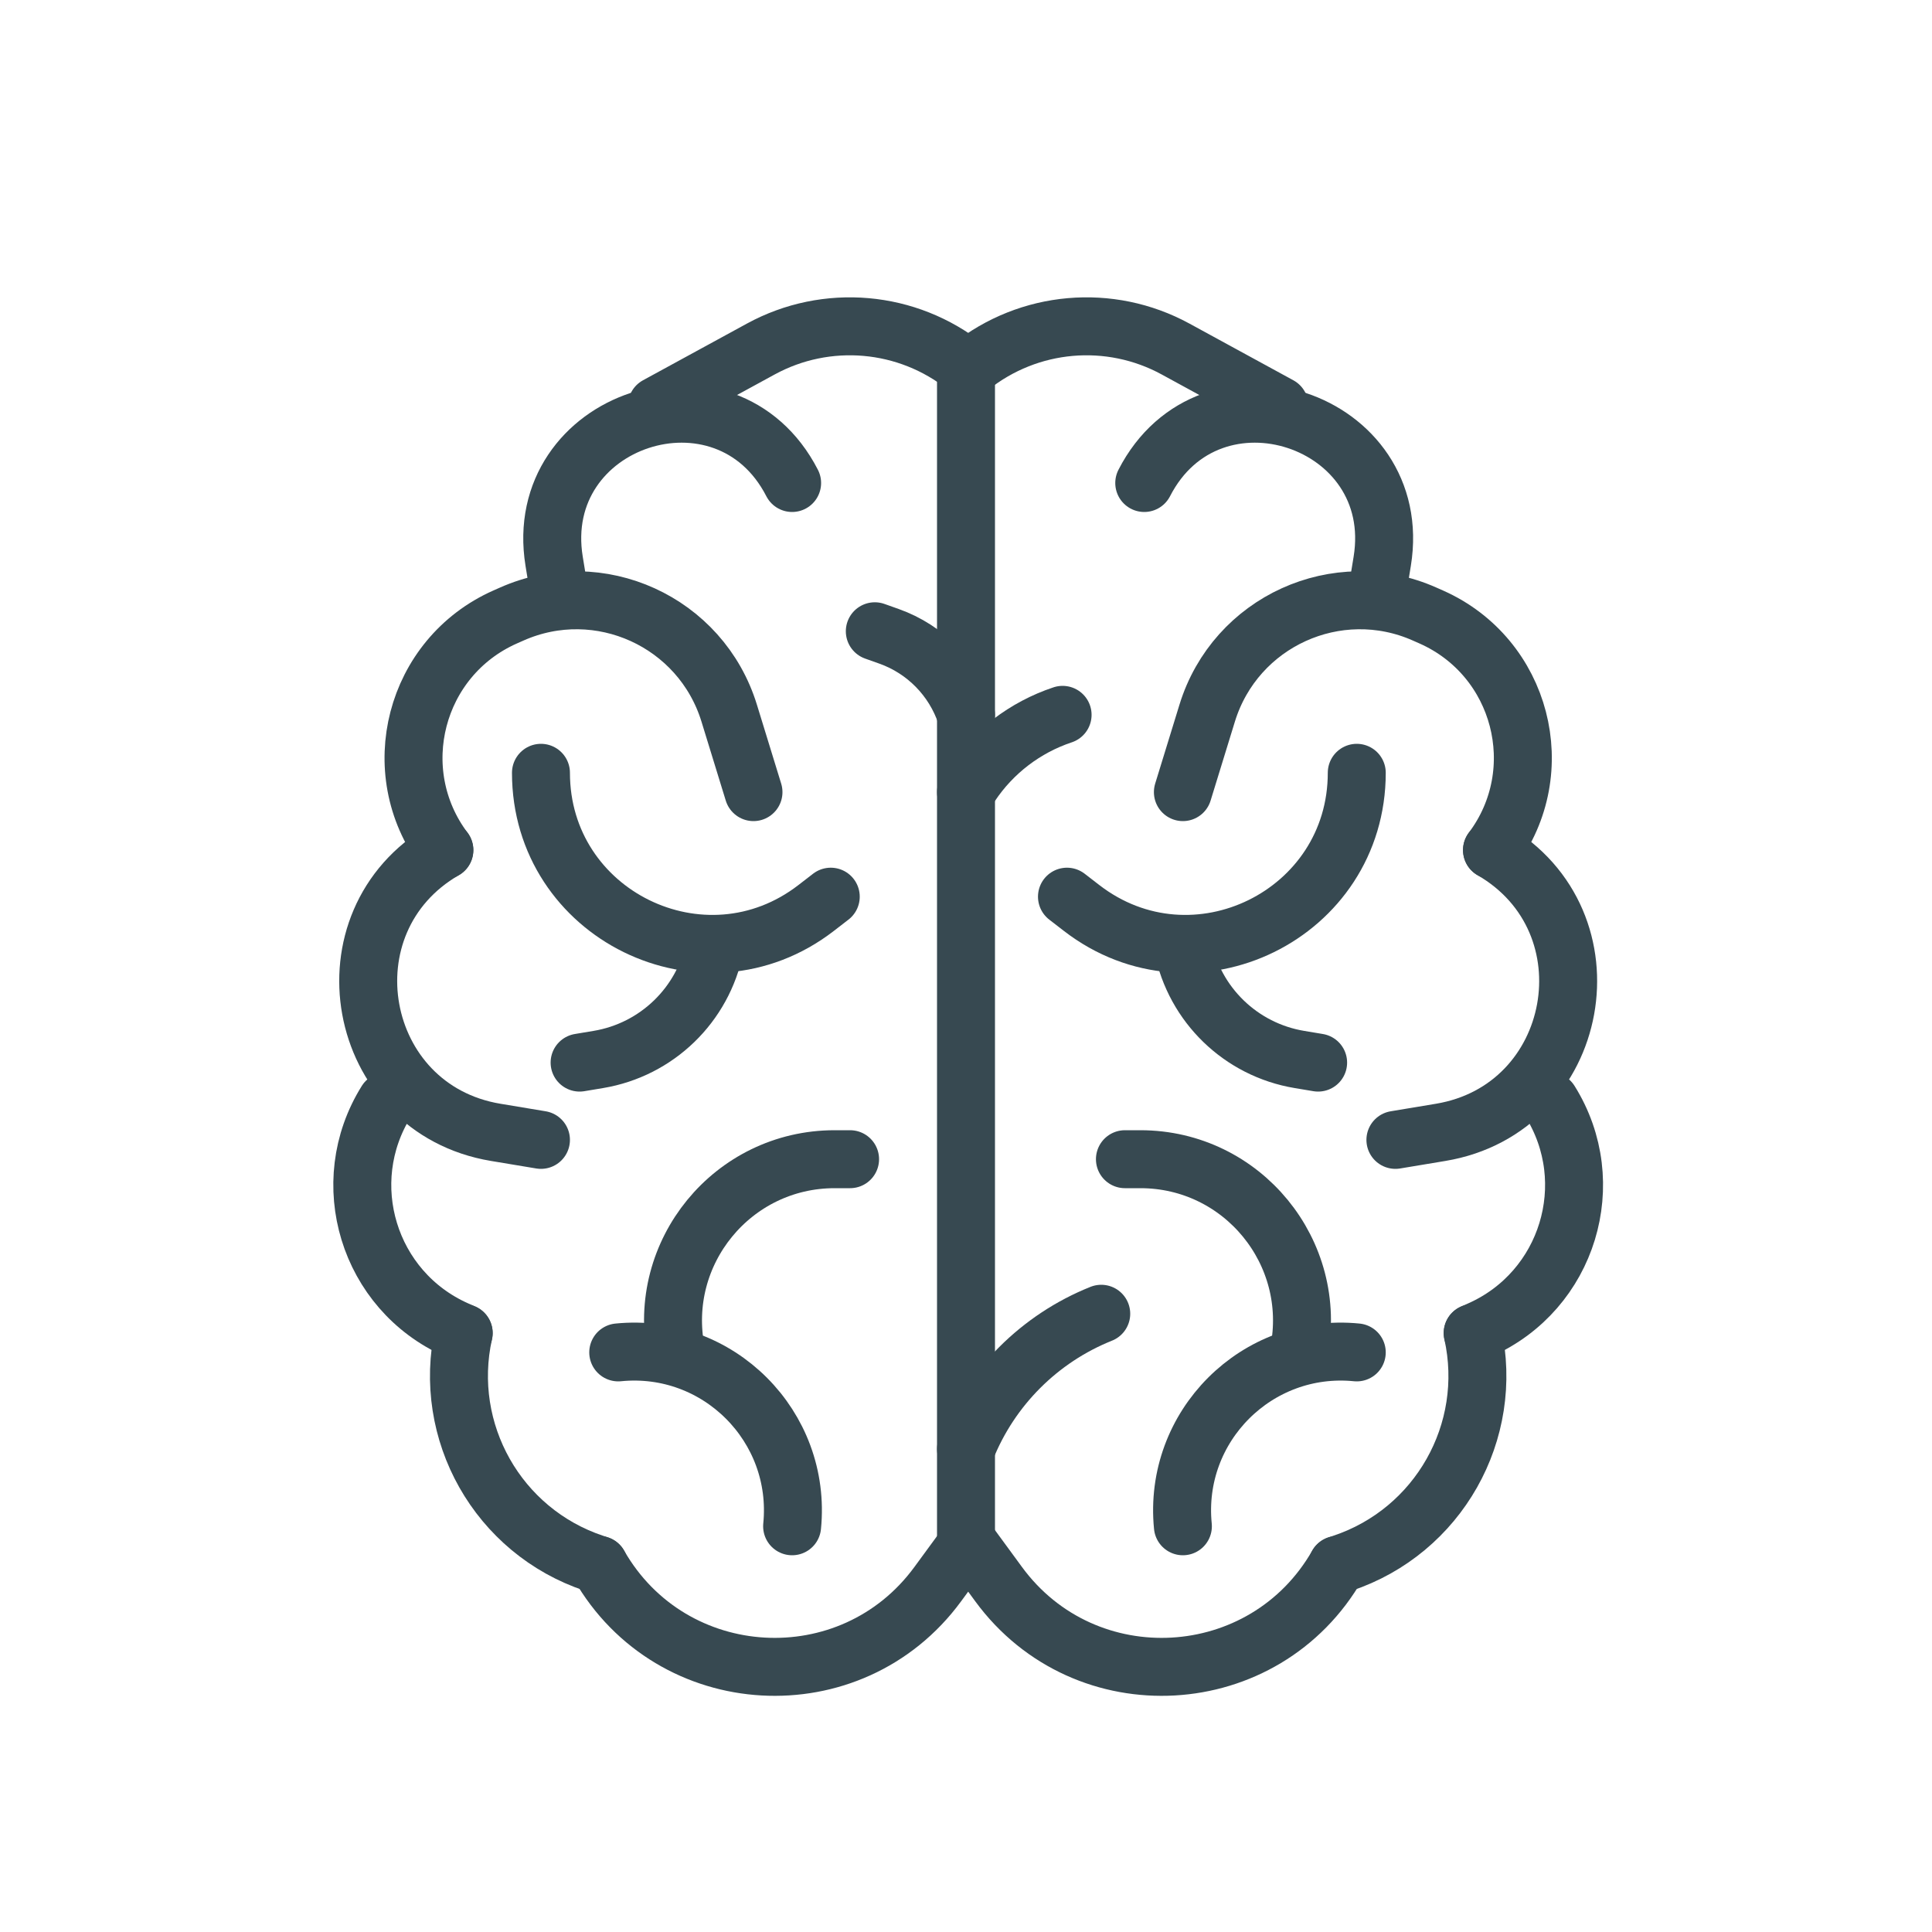 <svg width="50" height="50" viewBox="0 0 50 50" fill="none" xmlns="http://www.w3.org/2000/svg">
<g clip-path="url(#clip0_2365_1539)">
<path d="M38.613 22V22C41.814 23.853 40.934 28.697 37.285 29.305L36.113 29.5" stroke="#374951" stroke-width="1.5" stroke-linecap="round"/>
<path d="M40.113 28.5V28.5C41.433 30.612 40.579 33.404 38.303 34.416L38.113 34.5" stroke="#374951" stroke-width="1.5" stroke-linecap="round"/>
<path d="M38.113 34.5V34.5C38.681 37.057 37.225 39.63 34.74 40.458L34.613 40.5" stroke="#374951" stroke-width="1.5" stroke-linecap="round"/>
<path d="M29.113 30L29.514 30C32.152 30 34.13 32.413 33.613 35V35" stroke="#374951" stroke-width="1.5" stroke-linecap="round"/>
<path d="M30.613 39.5V39.5C30.355 36.915 32.528 34.742 35.113 35V35" stroke="#374951" stroke-width="1.5" stroke-linecap="round"/>
<path d="M25 37.5V37.5C25.639 35.904 26.904 34.639 28.5 34V34" stroke="#374951" stroke-width="1.5" stroke-linecap="round"/>
<path d="M25 20.5L25.123 20.316C25.691 19.463 26.528 18.824 27.5 18.5V18.5" stroke="#374951" stroke-width="1.5" stroke-linecap="round"/>
<path d="M22.64 16.337L23.011 16.469C23.951 16.804 24.684 17.553 25 18.5V18.5" stroke="#374951" stroke-width="1.5" stroke-linecap="round"/>
<path d="M34.113 27.5L33.628 27.419C32.114 27.167 30.914 26.005 30.613 24.5V24.5" stroke="#374951" stroke-width="1.5" stroke-linecap="round"/>
<path d="M35.113 20V20C35.113 23.672 30.896 25.742 27.991 23.498L27.613 23.206" stroke="#374951" stroke-width="1.5" stroke-linecap="round"/>
<path d="M34.613 40.5V40.5C32.733 43.791 28.087 44.055 25.845 40.999L25.113 40" stroke="#374951" stroke-width="1.5" stroke-linecap="round"/>
<path d="M25.113 9.5V9.5C26.628 8.288 28.721 8.104 30.424 9.033L33.113 10.5" stroke="#374951" stroke-width="1.5" stroke-linecap="round"/>
<path d="M29.613 12.5V12.5C31.321 9.174 36.373 10.836 35.772 14.526L35.613 15.5" stroke="#374951" stroke-width="1.5" stroke-linecap="round"/>
<path d="M30.613 20.5L31.242 18.455C31.971 16.086 34.607 14.886 36.872 15.893L37.044 15.969C39.383 17.009 40.149 19.953 38.613 22V22" stroke="#374951" stroke-width="1.5" stroke-linecap="round"/>
<path d="M11.5 22V22C8.299 23.853 9.179 28.697 12.828 29.305L14 29.5" stroke="#374951" stroke-width="1.5" stroke-linecap="round"/>
<path d="M10 28.5V28.5C8.68 30.612 9.534 33.404 11.81 34.416L12 34.5" stroke="#374951" stroke-width="1.5" stroke-linecap="round"/>
<path d="M12 34.5V34.5C11.432 37.057 12.888 39.63 15.373 40.458L15.5 40.5" stroke="#374951" stroke-width="1.5" stroke-linecap="round"/>
<path d="M22 30L21.599 30C18.961 30 16.983 32.413 17.5 35V35" stroke="#374951" stroke-width="1.5" stroke-linecap="round"/>
<path d="M20.5 39.5V39.5C20.758 36.915 18.585 34.742 16 35V35" stroke="#374951" stroke-width="1.5" stroke-linecap="round"/>
<path d="M15 27.5L15.485 27.419C16.999 27.167 18.199 26.005 18.5 24.5V24.5" stroke="#374951" stroke-width="1.5" stroke-linecap="round"/>
<path d="M14 20V20C14 23.672 18.217 25.742 21.122 23.498L21.5 23.206" stroke="#374951" stroke-width="1.5" stroke-linecap="round"/>
<path d="M15.5 40.5V40.5C17.38 43.791 22.026 44.055 24.268 40.999L25 40" stroke="#374951" stroke-width="1.5" stroke-linecap="round"/>
<path d="M25 9.5V9.5C23.485 8.288 21.392 8.104 19.689 9.033L17 10.5" stroke="#374951" stroke-width="1.5" stroke-linecap="round"/>
<path d="M20.5 12.5V12.5C18.792 9.174 13.741 10.836 14.341 14.526L14.5 15.5" stroke="#374951" stroke-width="1.5" stroke-linecap="round"/>
<path d="M19.5 20.5L18.871 18.455C18.142 16.086 15.506 14.886 13.241 15.893L13.069 15.969C10.73 17.009 9.964 19.953 11.5 22V22" stroke="#374951" stroke-width="1.5" stroke-linecap="round"/>
<path d="M25 9L25 40" stroke="#374951" stroke-width="1.5"/>
</g>
<defs>
<clipPath id="clip0_2365_1539">
<rect width="50" height="50" fill="white"/>
</clipPath>
</defs>
</svg>
